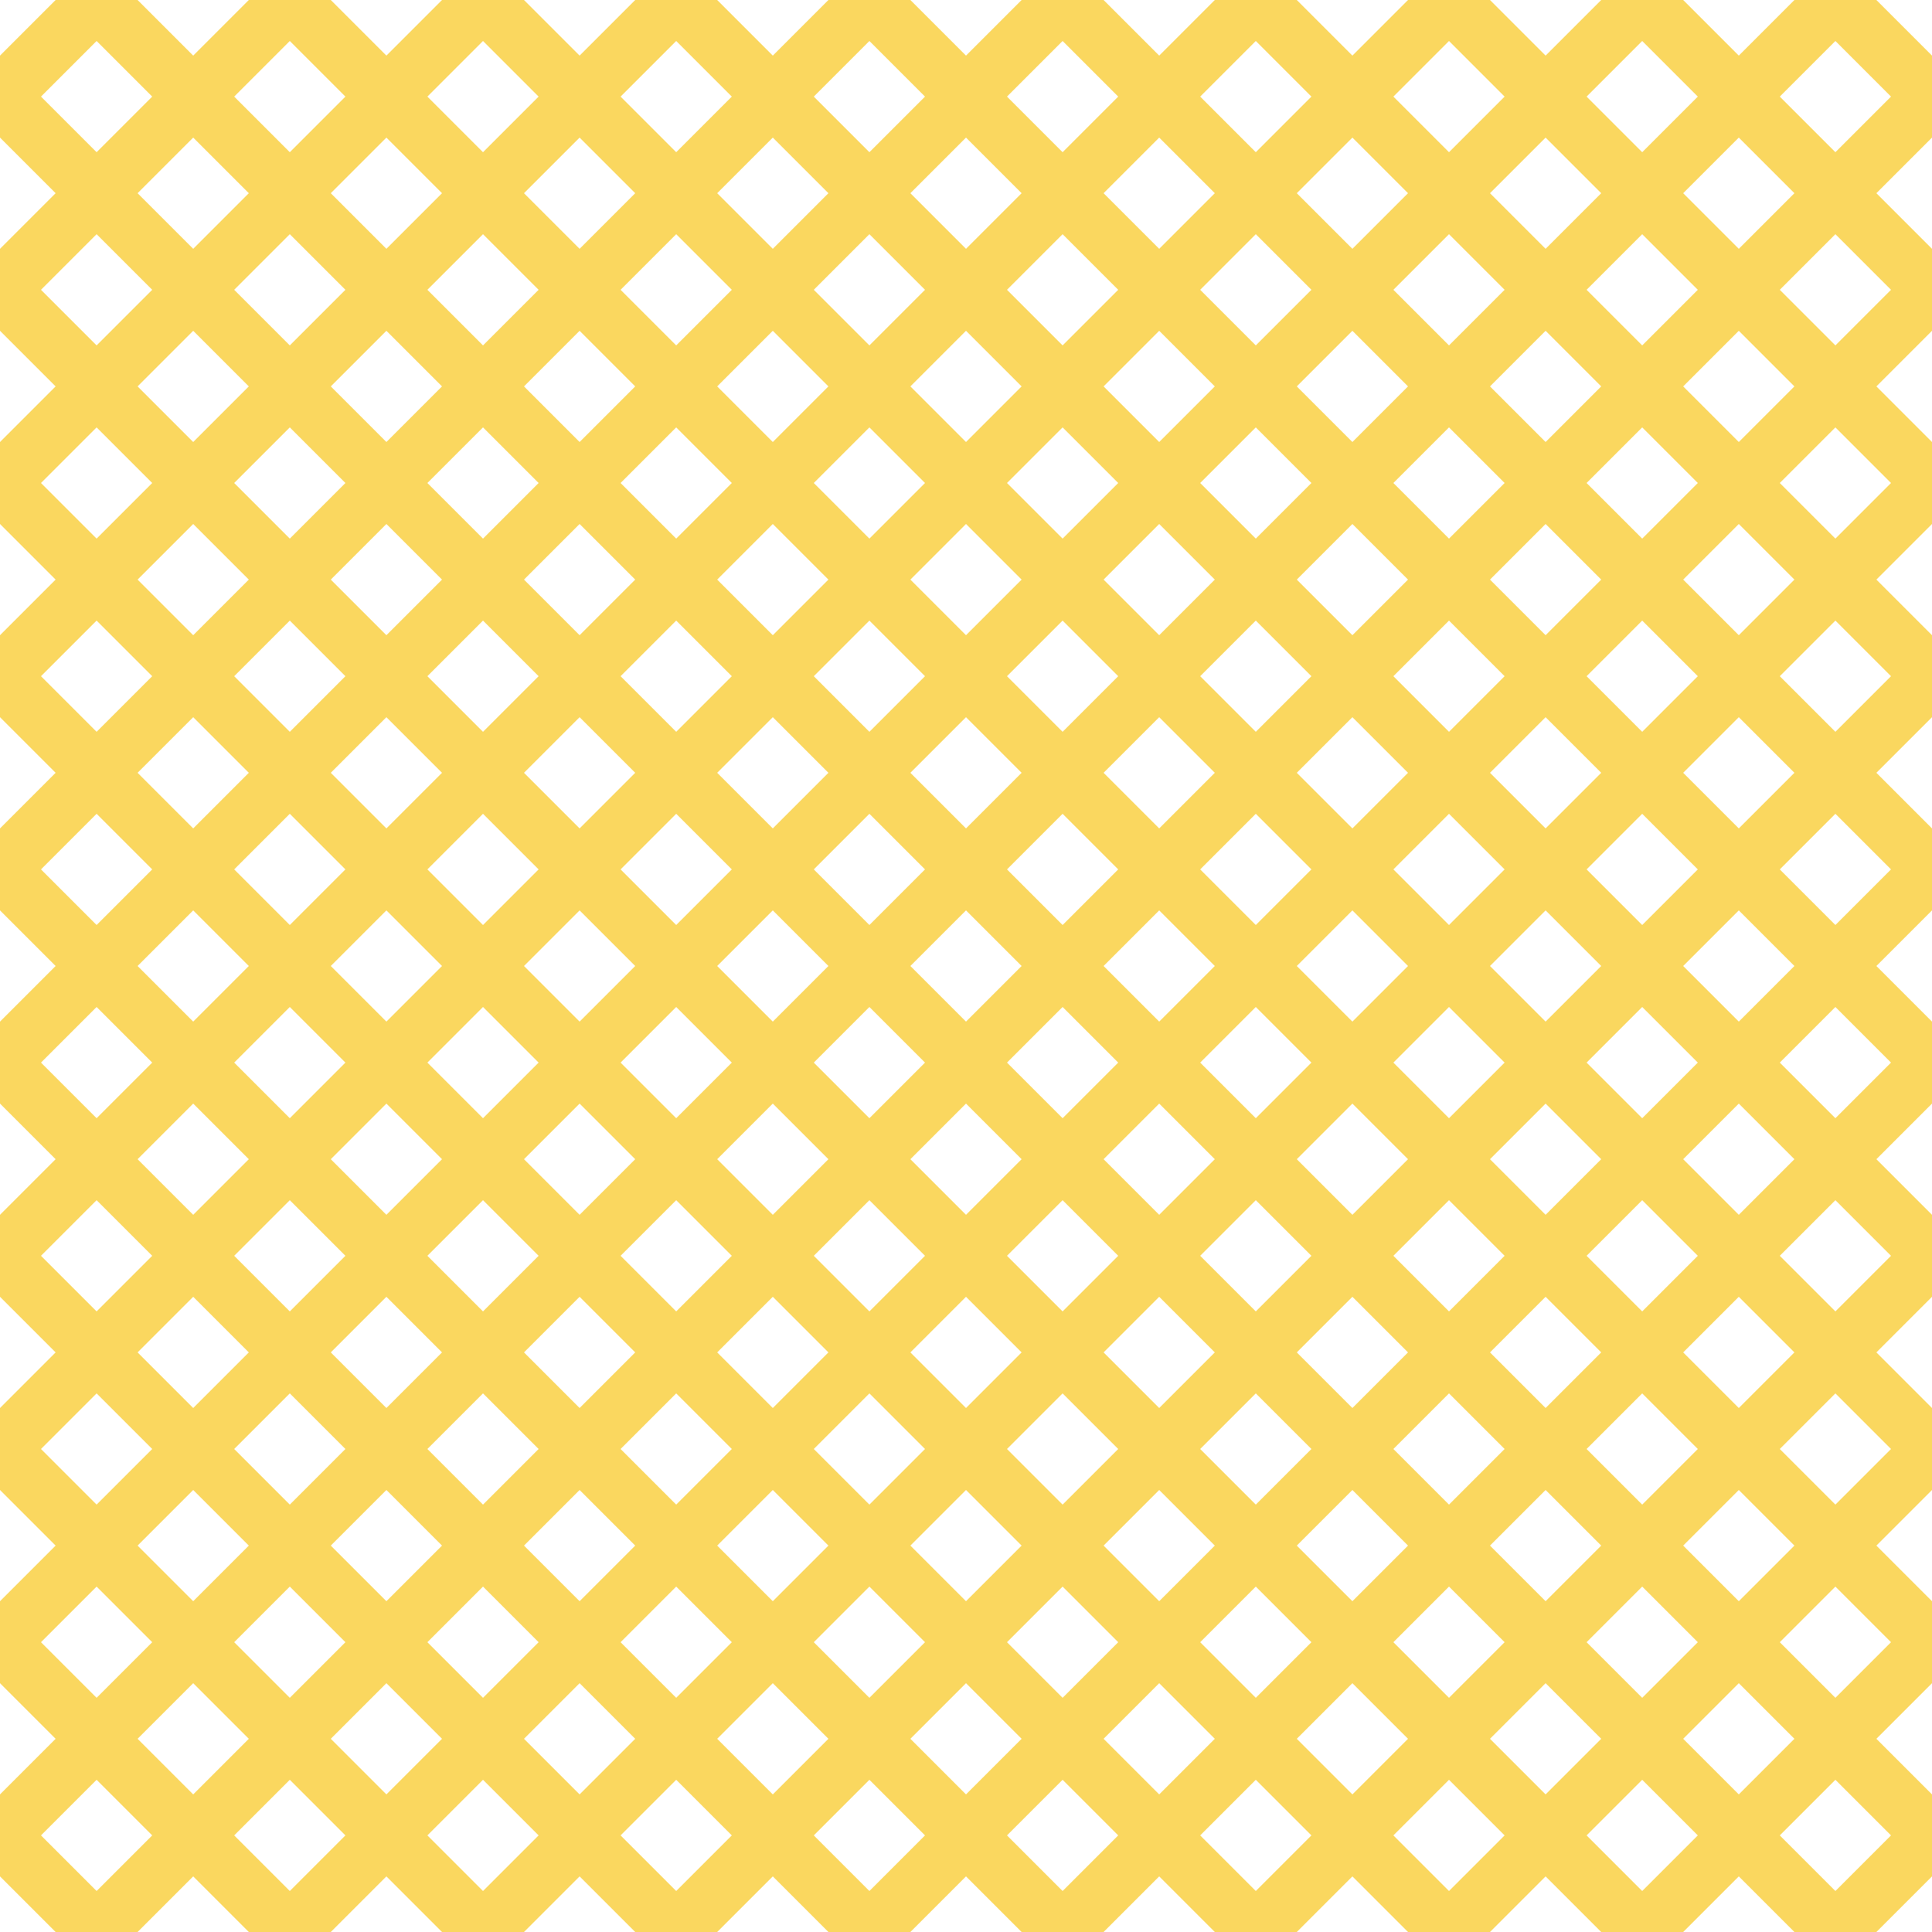 <?xml version="1.0" encoding="UTF-8"?>
<svg xmlns="http://www.w3.org/2000/svg" xmlns:xlink="http://www.w3.org/1999/xlink" style="isolation:isolate" viewBox="0 0 200 200" width="200" height="200">
<line x1='10' y1='0' x2='0' y2='10' stroke-width='6' stroke-linecap='square' stroke='#FAD75F' />
<line x1='30' y1='0' x2='0' y2='30' stroke-width='6' stroke-linecap='square' stroke='#FAD75F' />
<line x1='50' y1='0' x2='0' y2='50' stroke-width='6' stroke-linecap='square' stroke='#FAD75F' />
<line x1='70' y1='0' x2='0' y2='70' stroke-width='6' stroke-linecap='square' stroke='#FAD75F' />
<line x1='90' y1='0' x2='0' y2='90' stroke-width='6' stroke-linecap='square' stroke='#FAD75F' />
<line x1='110' y1='0' x2='0' y2='110' stroke-width='6' stroke-linecap='square' stroke='#FAD75F' />
<line x1='130' y1='0' x2='0' y2='130' stroke-width='6' stroke-linecap='square' stroke='#FAD75F' />
<line x1='150' y1='0' x2='0' y2='150' stroke-width='6' stroke-linecap='square' stroke='#FAD75F' />
<line x1='170' y1='0' x2='0' y2='170' stroke-width='6' stroke-linecap='square' stroke='#FAD75F' />
<line x1='190' y1='0' x2='0' y2='190' stroke-width='6' stroke-linecap='square' stroke='#FAD75F' />
<line x1='200' y1='10' x2='10' y2='200' stroke-width='6' stroke-linecap='square' stroke='#FAD75F' />
<line x1='200' y1='30' x2='30' y2='200' stroke-width='6' stroke-linecap='square' stroke='#FAD75F' />
<line x1='200' y1='50' x2='50' y2='200' stroke-width='6' stroke-linecap='square' stroke='#FAD75F' />
<line x1='200' y1='70' x2='70' y2='200' stroke-width='6' stroke-linecap='square' stroke='#FAD75F' />
<line x1='200' y1='90' x2='90' y2='200' stroke-width='6' stroke-linecap='square' stroke='#FAD75F' />
<line x1='200' y1='110' x2='110' y2='200' stroke-width='6' stroke-linecap='square' stroke='#FAD75F' />
<line x1='200' y1='130' x2='130' y2='200' stroke-width='6' stroke-linecap='square' stroke='#FAD75F' />
<line x1='200' y1='150' x2='150' y2='200' stroke-width='6' stroke-linecap='square' stroke='#FAD75F' />
<line x1='200' y1='170' x2='170' y2='200' stroke-width='6' stroke-linecap='square' stroke='#FAD75F' />
<line x1='200' y1='190' x2='190' y2='200' stroke-width='6' stroke-linecap='square' stroke='#FAD75F' />
<line x1='0' y1='10' x2='190' y2='200' stroke-width='6' stroke-linecap='square' stroke='#FAD75F' />
<line x1='0' y1='30' x2='170' y2='200' stroke-width='6' stroke-linecap='square' stroke='#FAD75F' />
<line x1='0' y1='50' x2='150' y2='200' stroke-width='6' stroke-linecap='square' stroke='#FAD75F' />
<line x1='0' y1='70' x2='130' y2='200' stroke-width='6' stroke-linecap='square' stroke='#FAD75F' />
<line x1='0' y1='90' x2='110' y2='200' stroke-width='6' stroke-linecap='square' stroke='#FAD75F' />
<line x1='0' y1='110' x2='90' y2='200' stroke-width='6' stroke-linecap='square' stroke='#FAD75F' />
<line x1='0' y1='130' x2='70' y2='200' stroke-width='6' stroke-linecap='square' stroke='#FAD75F' />
<line x1='0' y1='150' x2='50' y2='200' stroke-width='6' stroke-linecap='square' stroke='#FAD75F' />
<line x1='0' y1='170' x2='30' y2='200' stroke-width='6' stroke-linecap='square' stroke='#FAD75F' />
<line x1='0' y1='190' x2='10' y2='200' stroke-width='6' stroke-linecap='square' stroke='#FAD75F' />
<line x1='10' y1='0' x2='200' y2='190' stroke-width='6' stroke-linecap='square' stroke='#FAD75F' />
<line x1='30' y1='0' x2='200' y2='170' stroke-width='6' stroke-linecap='square' stroke='#FAD75F' />
<line x1='50' y1='0' x2='200' y2='150' stroke-width='6' stroke-linecap='square' stroke='#FAD75F' />
<line x1='70' y1='0' x2='200' y2='130' stroke-width='6' stroke-linecap='square' stroke='#FAD75F' />
<line x1='90' y1='0' x2='200' y2='110' stroke-width='6' stroke-linecap='square' stroke='#FAD75F' />
<line x1='110' y1='0' x2='200' y2='90' stroke-width='6' stroke-linecap='square' stroke='#FAD75F' />
<line x1='130' y1='0' x2='200' y2='70' stroke-width='6' stroke-linecap='square' stroke='#FAD75F' />
<line x1='150' y1='0' x2='200' y2='50' stroke-width='6' stroke-linecap='square' stroke='#FAD75F' />
<line x1='170' y1='0' x2='200' y2='30' stroke-width='6' stroke-linecap='square' stroke='#FAD75F' />
<line x1='190' y1='0' x2='200' y2='10' stroke-width='6' stroke-linecap='square' stroke='#FAD75F' />
</svg>
